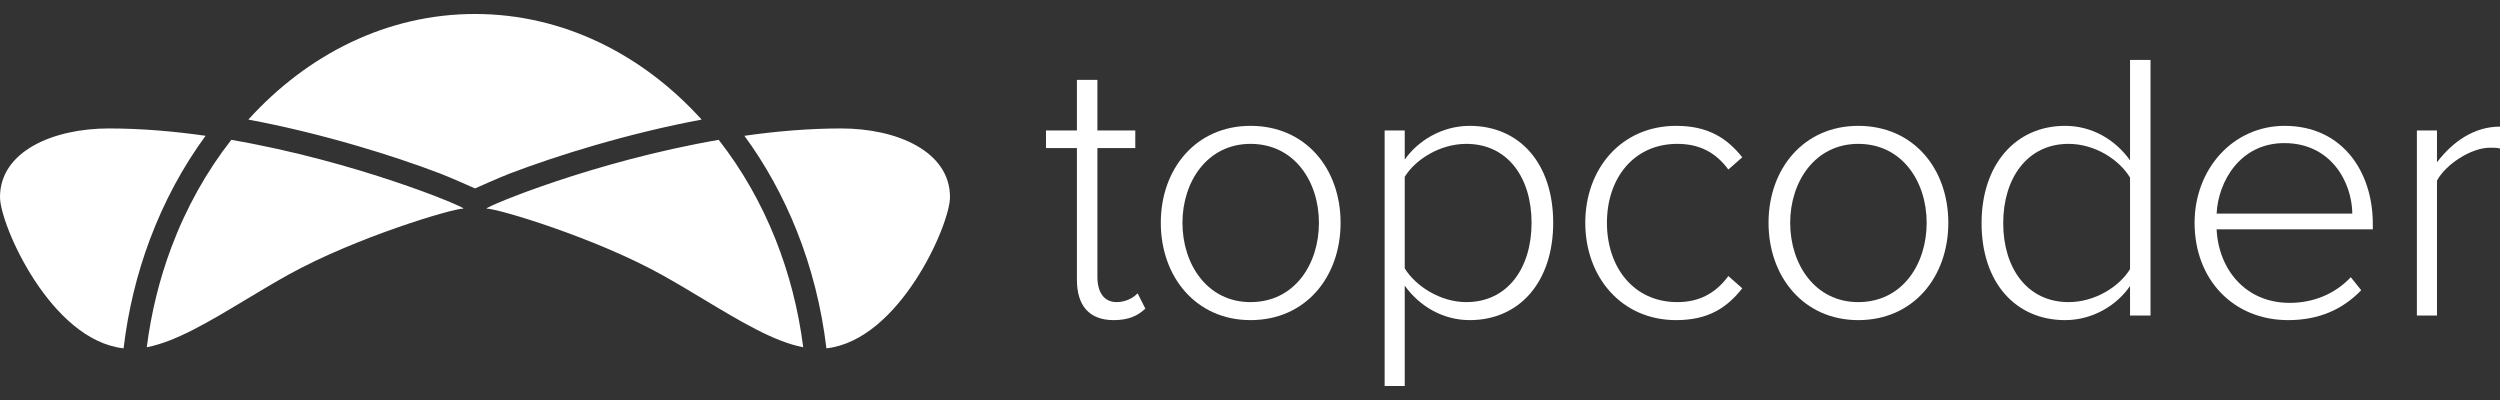 <svg width="150" height="24" viewBox="0 0 150 24" fill="none" xmlns="http://www.w3.org/2000/svg">
<rect x="0" y="0" width="150" height="24" fill="#333333" stroke="none"/>
<path fill-rule="evenodd" clip-rule="evenodd" d="M42.098 7.175C38.539 3.245 33.757 0.839 28.5 0.839C23.243 0.839 18.461 3.245 14.902 7.175C17.024 7.572 19.186 8.097 21.351 8.727C23.201 9.265 24.941 9.851 26.4 10.407C26.983 10.629 28.443 11.277 28.5 11.306C28.557 11.277 30.017 10.629 30.6 10.407C32.059 9.851 33.799 9.265 35.649 8.727C37.814 8.097 39.976 7.572 42.098 7.175ZM8.99 14.377C8.213 16.452 7.683 18.642 7.415 20.9C3.037 20.415 0 13.484 0 11.827C0 9.08 3.187 7.707 6.524 7.707C8.452 7.707 10.417 7.874 12.335 8.147C10.98 9.995 9.847 12.088 8.99 14.377ZM27.813 12.514C27.127 12.514 21.345 14.248 17.34 16.462C16.448 16.956 15.574 17.482 14.725 17.992C12.558 19.294 10.553 20.5 8.807 20.835C9.073 18.739 9.574 16.735 10.276 14.859C11.171 12.467 12.395 10.284 13.878 8.391C21.397 9.687 27.813 12.384 27.813 12.514ZM47.81 13.859C48.696 16.085 49.294 18.452 49.585 20.9C53.963 20.415 57 13.484 57 11.827C57 9.08 53.813 7.707 50.476 7.707C48.548 7.707 46.583 7.874 44.664 8.148C45.916 9.854 46.979 11.77 47.81 13.859ZM39.66 16.462C35.656 14.248 29.873 12.514 29.187 12.514C29.187 12.384 35.603 9.687 43.122 8.391C44.503 10.154 45.659 12.167 46.534 14.367C47.336 16.383 47.903 18.555 48.193 20.835C46.447 20.5 44.442 19.294 42.275 17.992C41.426 17.482 40.552 16.956 39.66 16.462Z" fill="white"/>
<path fill-rule="evenodd" clip-rule="evenodd" d="M64.615 16.793V8.885H62.759V7.827H64.615V4.793H65.844V7.827H68.117V8.885H65.844V16.609C65.844 17.506 66.215 18.126 67.004 18.126C67.538 18.126 68.001 17.873 68.257 17.598L68.721 18.517C68.28 18.931 67.746 19.207 66.818 19.207C65.333 19.207 64.615 18.31 64.615 16.793Z" fill="white"/>
<path fill-rule="evenodd" clip-rule="evenodd" d="M79.136 13.368C79.136 10.908 77.675 8.632 75.03 8.632C72.432 8.632 70.947 10.908 70.947 13.368C70.947 15.85 72.432 18.127 75.03 18.127C77.675 18.127 79.136 15.85 79.136 13.368ZM69.648 13.368C69.648 10.126 71.759 7.551 75.03 7.551C78.348 7.551 80.435 10.126 80.435 13.368C80.435 16.609 78.348 19.207 75.03 19.207C71.759 19.207 69.648 16.609 69.648 13.368Z" fill="white"/>
<path fill-rule="evenodd" clip-rule="evenodd" d="M91.894 13.368C91.894 10.678 90.479 8.632 87.973 8.632C86.418 8.632 84.934 9.552 84.284 10.609V16.103C84.934 17.161 86.418 18.127 87.973 18.127C90.479 18.127 91.894 16.057 91.894 13.368ZM84.284 17.138V23.161H83.078V7.827H84.284V9.574C85.073 8.448 86.512 7.551 88.182 7.551C91.174 7.551 93.192 9.804 93.192 13.368C93.192 16.908 91.174 19.207 88.182 19.207C86.604 19.207 85.189 18.402 84.284 17.138Z" fill="white"/>
<path fill-rule="evenodd" clip-rule="evenodd" d="M95.117 13.368C95.117 10.126 97.275 7.551 100.569 7.551C102.517 7.551 103.631 8.31 104.536 9.436L103.701 10.172C102.889 9.069 101.868 8.632 100.638 8.632C98.017 8.632 96.416 10.701 96.416 13.368C96.416 16.034 98.017 18.127 100.638 18.127C101.868 18.127 102.889 17.666 103.701 16.563L104.536 17.299C103.631 18.448 102.517 19.207 100.569 19.207C97.275 19.207 95.117 16.609 95.117 13.368Z" fill="white"/>
<path fill-rule="evenodd" clip-rule="evenodd" d="M115.6 13.368C115.6 10.908 114.139 8.632 111.494 8.632C108.896 8.632 107.411 10.908 107.411 13.368C107.411 15.85 108.896 18.127 111.494 18.127C114.139 18.127 115.6 15.85 115.6 13.368ZM106.112 13.368C106.112 10.126 108.223 7.551 111.494 7.551C114.812 7.551 116.899 10.126 116.899 13.368C116.899 16.609 114.812 19.207 111.494 19.207C108.223 19.207 106.112 16.609 106.112 13.368Z" fill="white"/>
<path fill-rule="evenodd" clip-rule="evenodd" d="M127.802 16.149V10.655C127.152 9.574 125.691 8.632 124.113 8.632C121.631 8.632 120.193 10.701 120.193 13.39C120.193 16.08 121.631 18.127 124.113 18.127C125.691 18.127 127.152 17.207 127.802 16.149ZM127.802 18.931V17.161C127.013 18.311 125.575 19.207 123.904 19.207C120.935 19.207 118.894 16.954 118.894 13.39C118.894 9.873 120.935 7.551 123.904 7.551C125.505 7.551 126.897 8.356 127.802 9.62V3.598H129.031V18.931H127.802Z" fill="white"/>
<path fill-rule="evenodd" clip-rule="evenodd" d="M137.057 8.586C134.412 8.586 133.09 10.885 132.997 12.816H141.14C141.116 10.931 139.864 8.586 137.057 8.586ZM131.675 13.368C131.675 10.149 133.971 7.551 137.08 7.551C140.49 7.551 142.369 10.241 142.369 13.437V13.758H132.997C133.113 16.172 134.737 18.172 137.381 18.172C138.796 18.172 140.096 17.644 141.047 16.632L141.673 17.414C140.56 18.563 139.144 19.207 137.289 19.207C134.017 19.207 131.675 16.793 131.675 13.368Z" fill="white"/>
<path fill-rule="evenodd" clip-rule="evenodd" d="M145.013 18.931V7.828H146.219V9.735C147.17 8.494 148.446 7.597 150 7.597V8.908C149.792 8.862 149.629 8.862 149.397 8.862C148.261 8.862 146.73 9.873 146.219 10.839V18.931H145.013Z" fill="white"/>
</svg>
